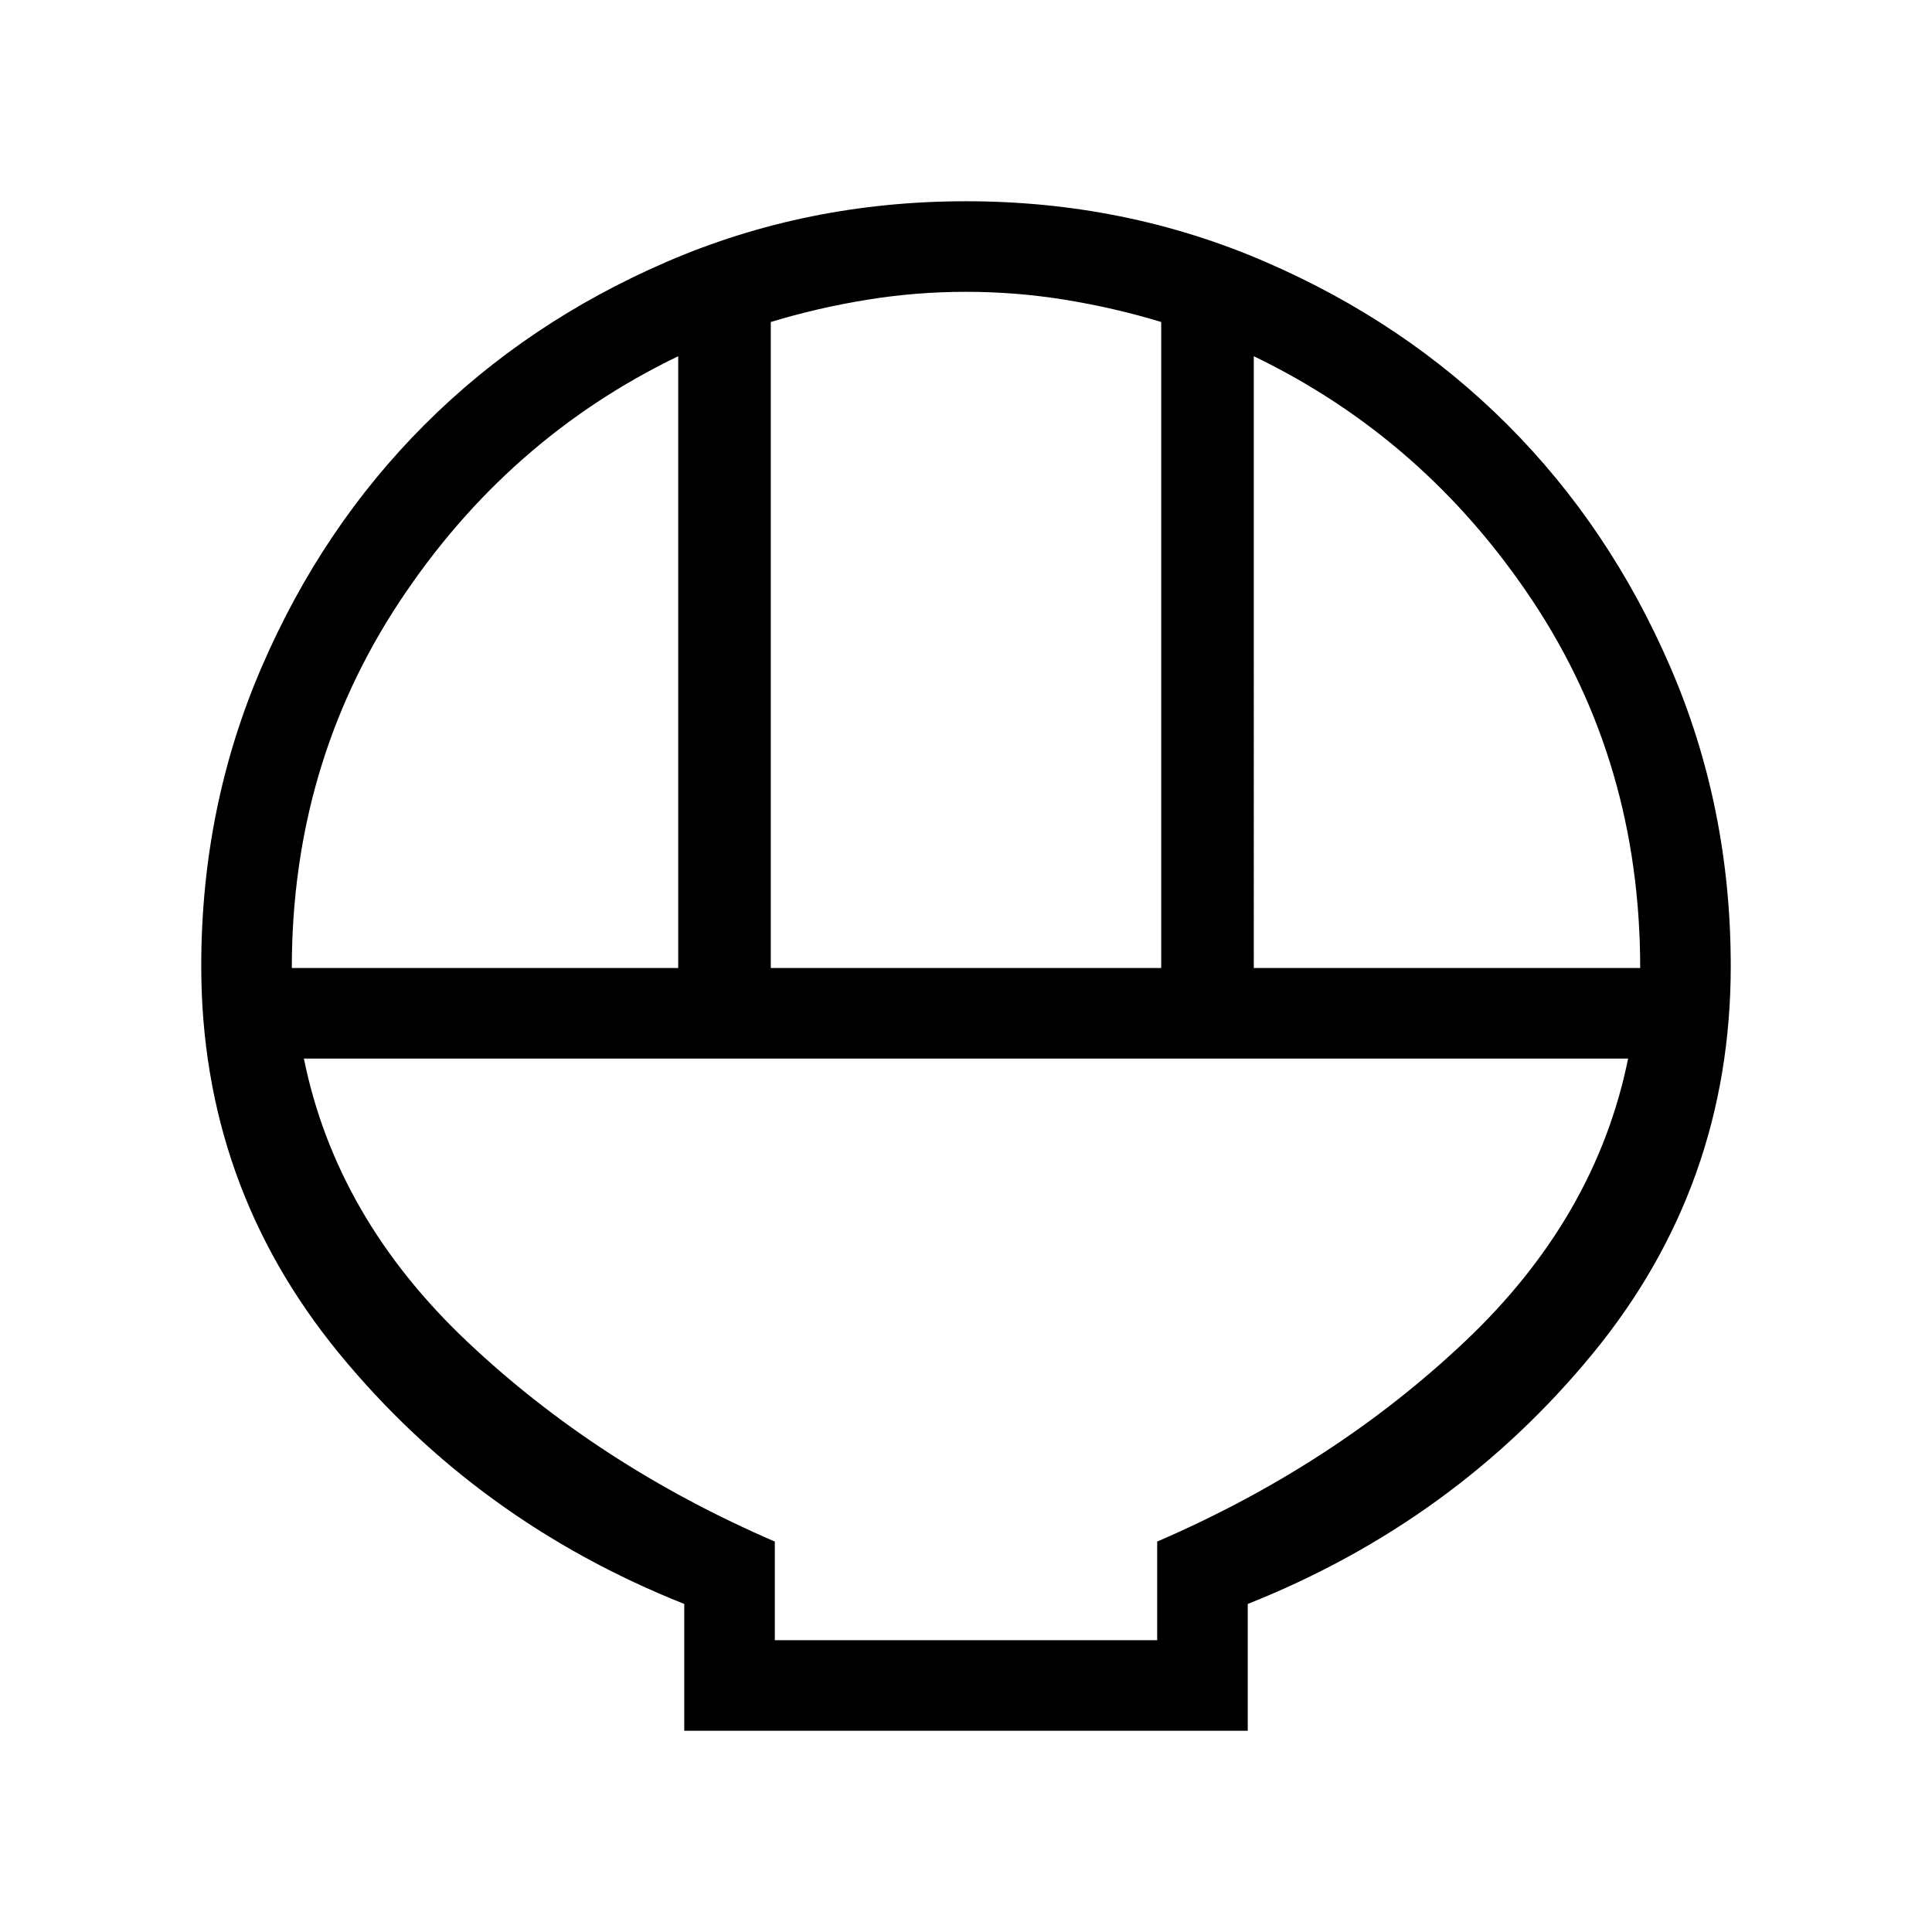 <svg xmlns="http://www.w3.org/2000/svg" width="48" height="48" viewBox="0 0 48 48"><path d="M17 43v-3.15q-5.15-2.05-8.575-6.225Q5 29.45 5 24q0-3.95 1.5-7.425Q8 13.1 10.55 10.55 13.1 8 16.575 6.5 20.05 5 24 5q3.95 0 7.425 1.5Q34.9 8 37.45 10.55 40 13.1 41.5 16.575 43 20.05 43 24q0 5.45-3.425 9.625T31 39.85V43Zm2.15-18.95h9.7V8q-1.15-.35-2.375-.55-1.225-.2-2.475-.2t-2.475.2q-1.225.2-2.375.55Zm-11.9 0h9.6V8.85q-4.25 2.05-6.925 6.1t-2.675 9.1Zm23.9 0h9.6q0-5.1-2.675-9.125T31.15 8.85Zm-11.9 16.7h9.5V38.3q4.4-1.9 7.65-4.975 3.25-3.075 4.05-7.025H7.55q.8 3.95 4.05 7.025t7.65 4.975Zm9.5 0h-9.5 9.5Z"/></svg>